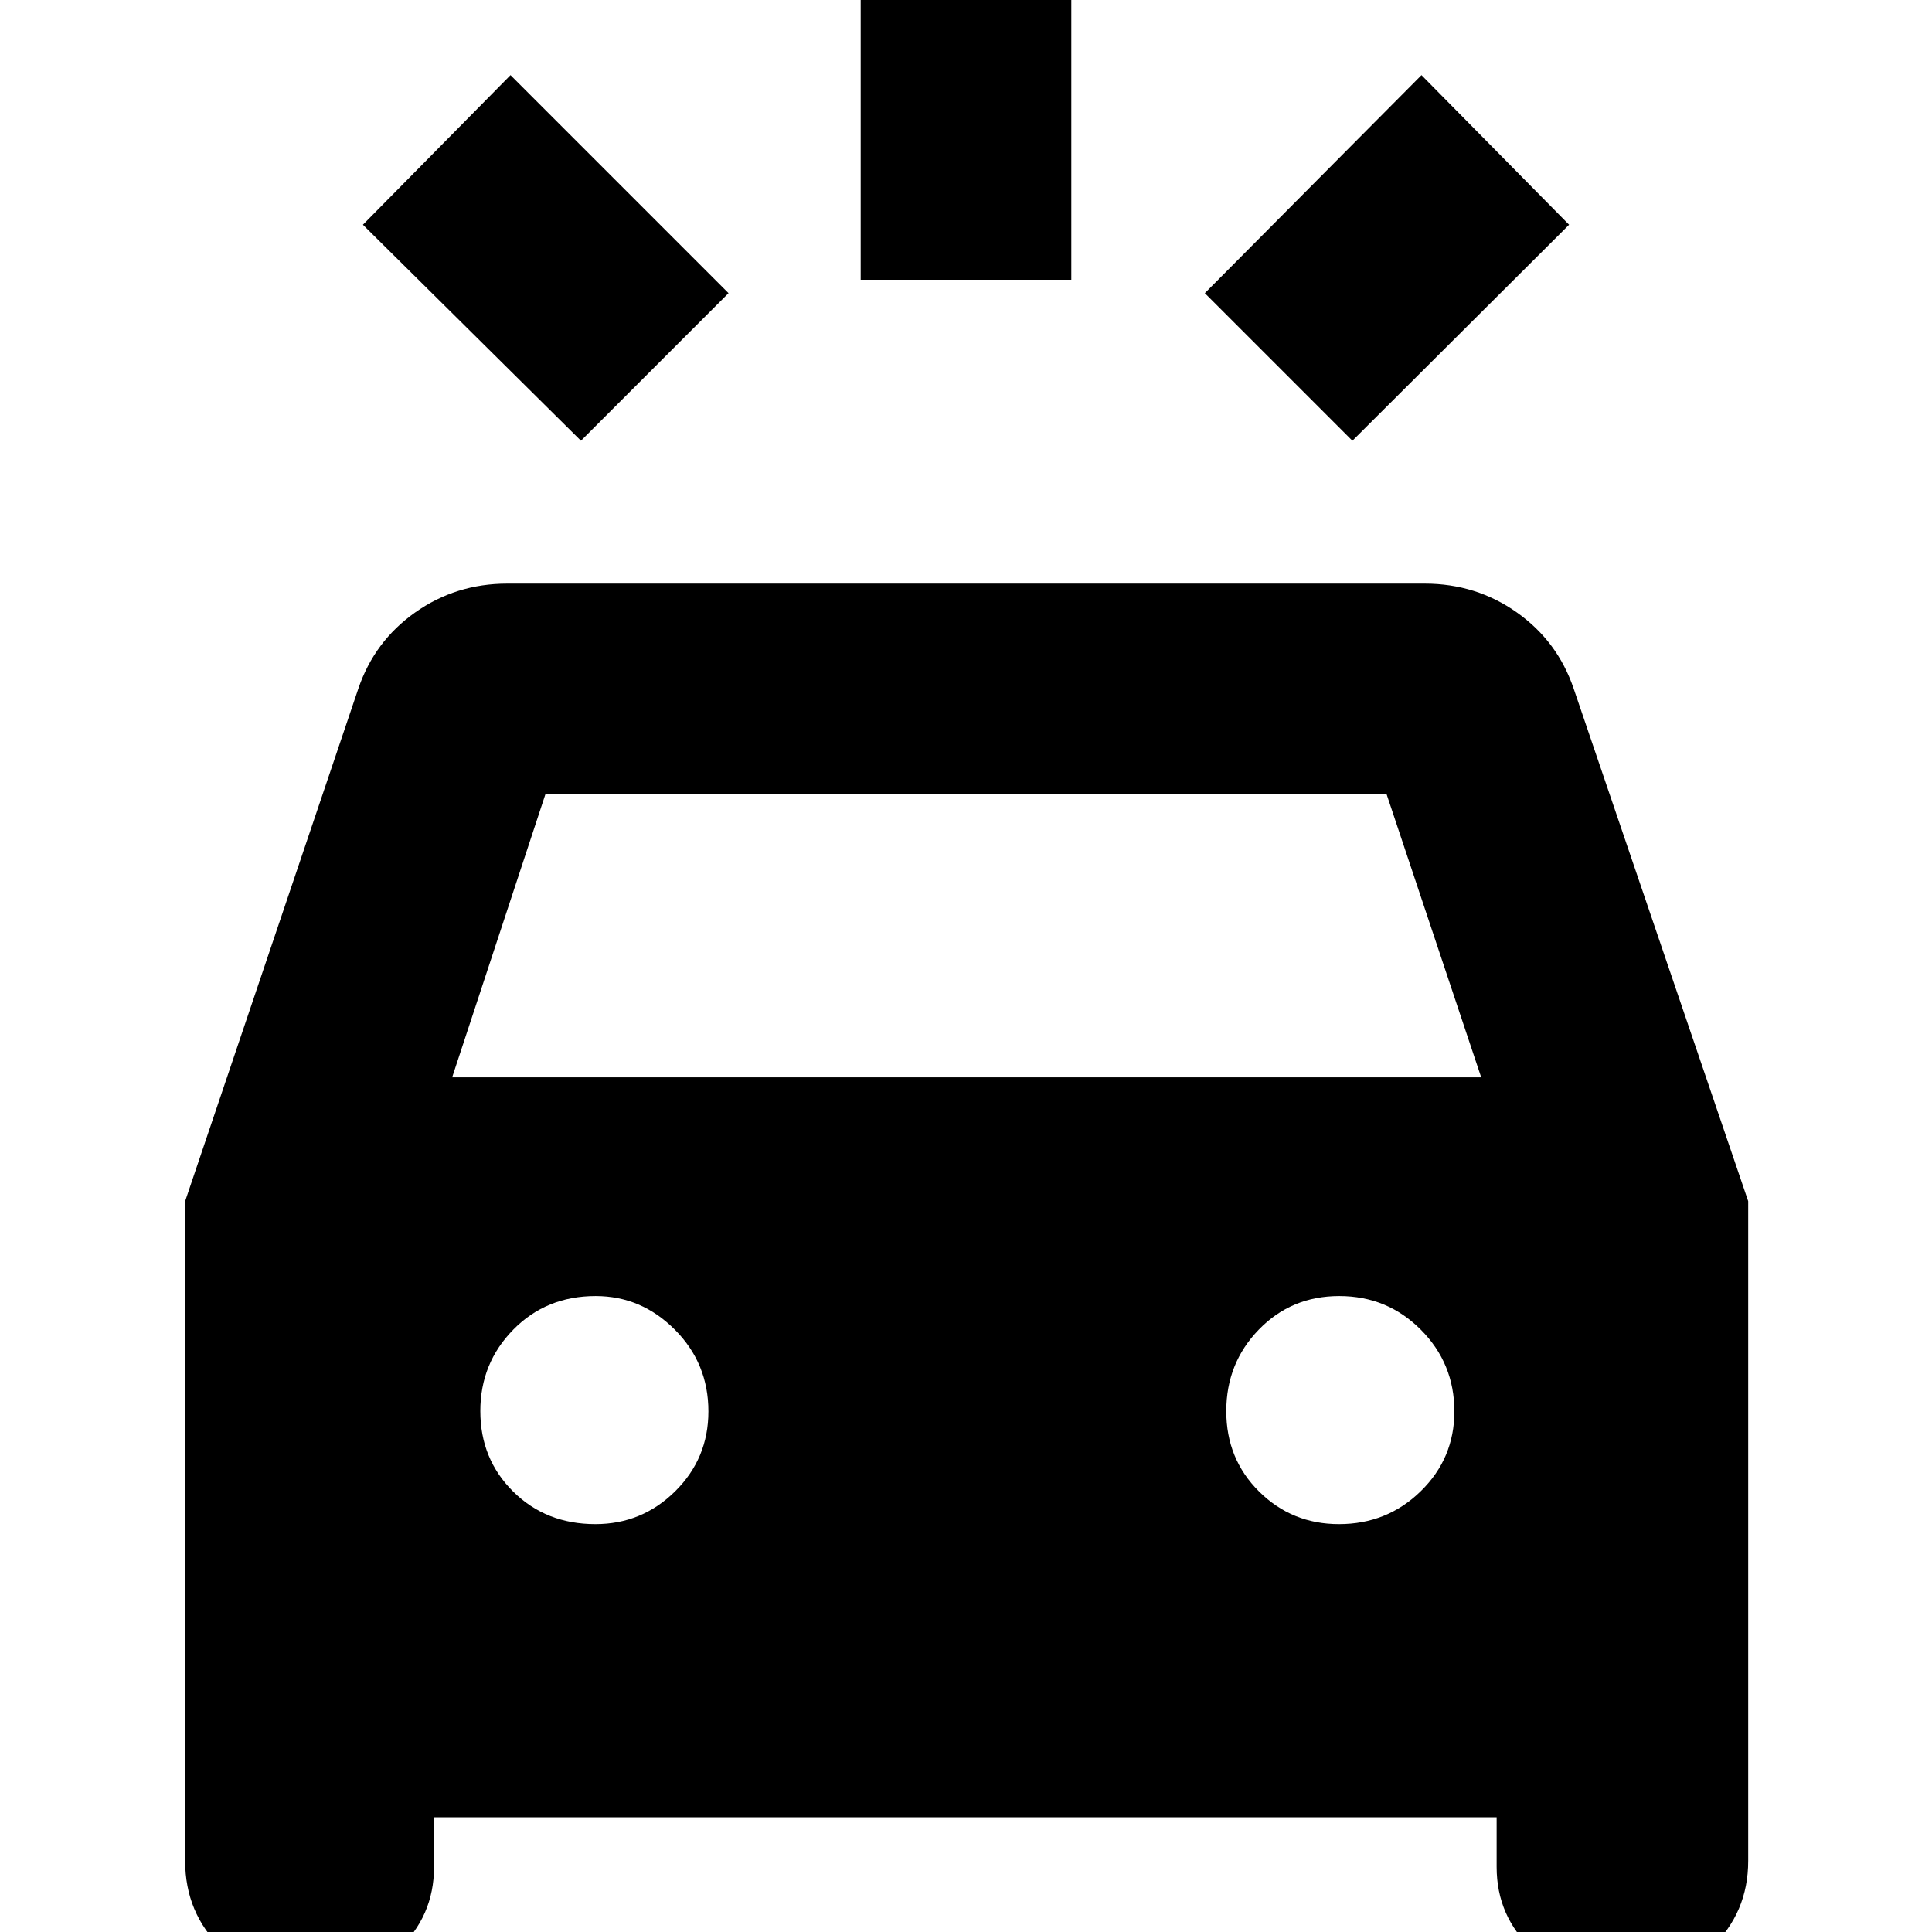 <svg xmlns="http://www.w3.org/2000/svg" height="40" viewBox="0 -960 960 960" width="40"><path d="M288.67-741 180.33-848.33l73.34-74.34L362-814.33 288.67-741ZM672-741l-73.33-73.33 107.66-108.34 73.34 74.34L672-741Zm-244.33-80v-167.67h104.66V-821H427.67ZM153.33 25.67q-25.16 0-43.25-17.59Q92-9.5 92-35.33v-327.81l86-254.53q8-23.66 28.27-38Q226.55-670 252-670h456q25.45 0 45.73 14.33 20.27 14.34 28.27 38l86.67 254.53v327.81q0 25.83-18.55 43.41-18.55 17.59-43.45 17.59H805q-25.17 0-43.25-16.68-18.08-16.67-18.08-41.32V-57h-528v24.67q0 24.65-18.09 41.32-18.08 16.68-43.25 16.68h-1Zm71.34-450.34H736l-47-140.66H271l-46.33 140.66Zm71.17 222q23.16 0 39.66-16.33 16.5-16.33 16.5-39.67 0-23.89-16.67-40.61Q318.67-316 296-316q-24.56 0-40.94 16.68-16.39 16.67-16.39 40.5 0 23.82 16.34 39.99 16.34 16.16 40.83 16.16Zm369.49 0q23.89 0 40.61-16.33 16.73-16.33 16.73-39.67 0-23.89-16.68-40.61T665.49-316q-23.82 0-39.99 16.68-16.17 16.67-16.17 40.5 0 23.82 16.34 39.99 16.33 16.16 39.66 16.16Z"/></svg>